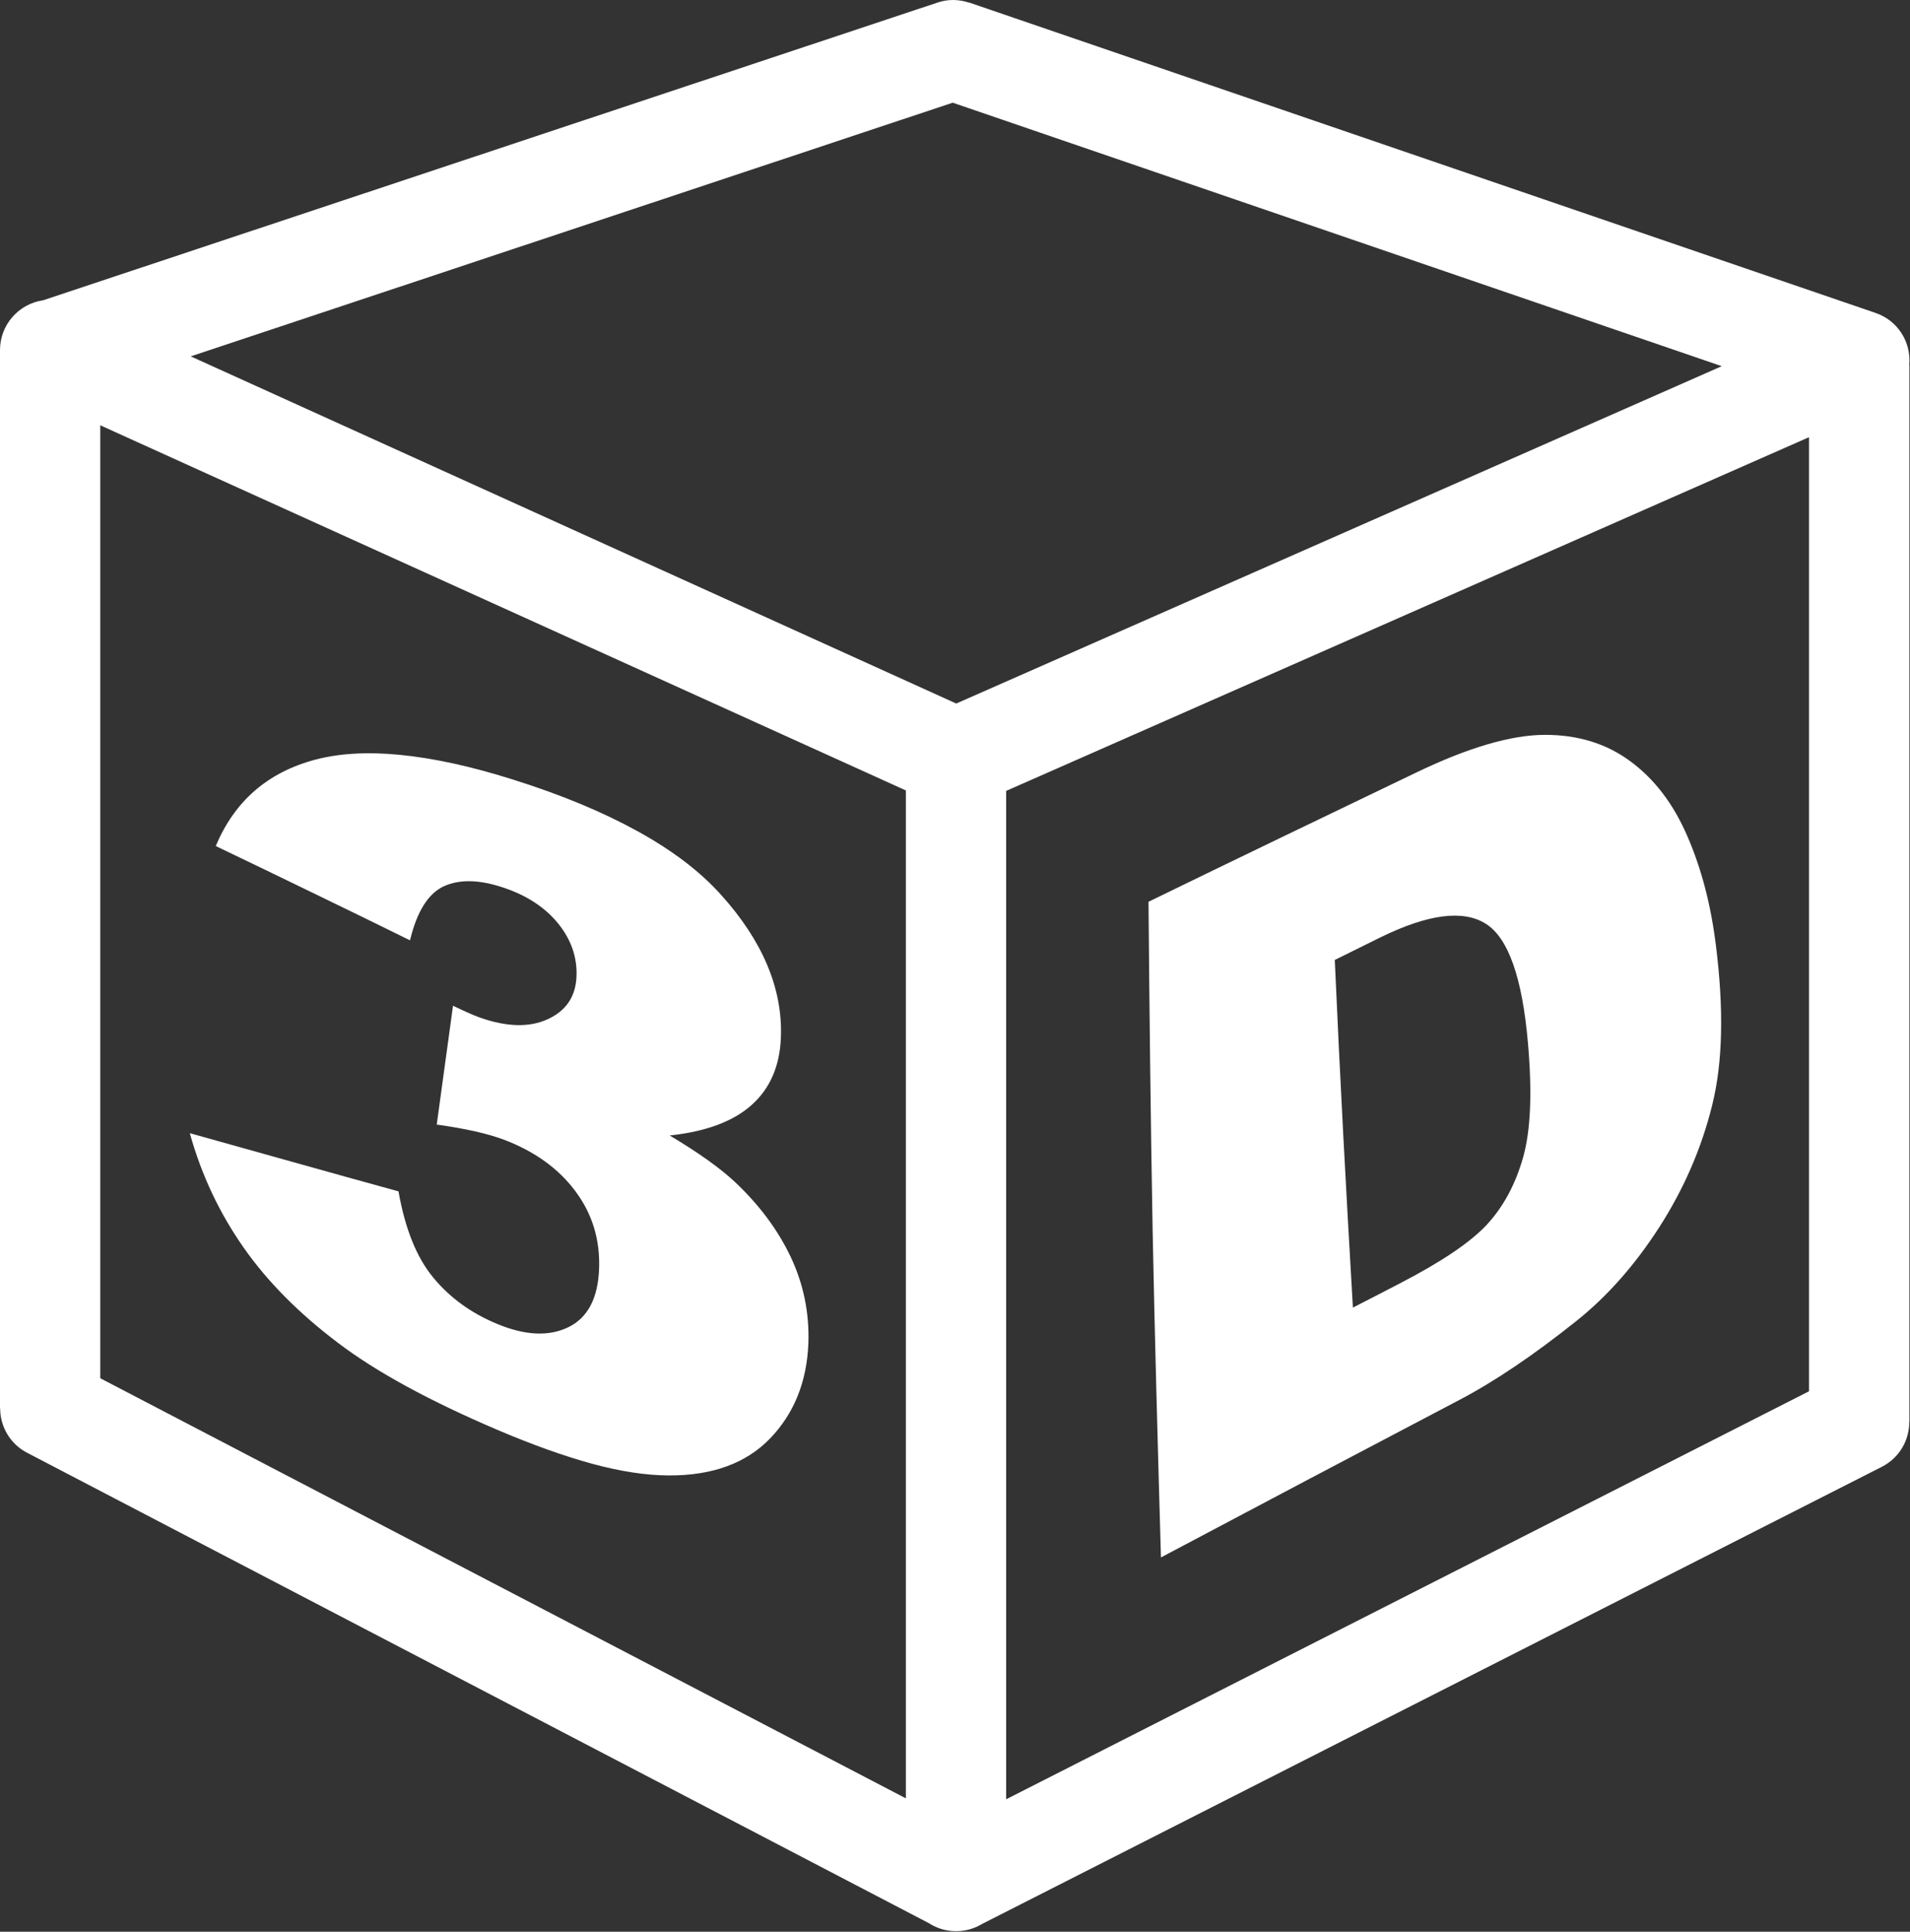 <?xml version="1.0" encoding="UTF-8" standalone="no"?>
<svg version="1.1" x="0px" y="0px" viewBox="0 0 50 50.573" width="50" height="50.573"
   xmlns="http://www.w3.org/2000/svg"
   xmlns:svg="http://www.w3.org/2000/svg">
   <rect x="0" y="0" width="50" height="50.573" fill="#333333" stroke="none"/>
   <g transform="matrix(0.402,0,0,0.402,0,-8.7449077e-4)">
      <path fill="#ffffff" d="M 2.8,19.56 61.05,0.17 c 0.7,-0.24 1.42,-0.21 2.07,0.01 V 0.17 l 59.01,20.21 c 1.45,0.49 2.33,1.9 2.2,3.37 0.01,0.07 0.01,0.15 0.01,0.24 v 68.63 h -0.01 c 0,1.19 -0.65,2.33 -1.79,2.91 L 63.95,125.3 c -0.49,0.3 -1.07,0.47 -1.69,0.47 -0.66,0 -1.26,-0.19 -1.77,-0.52 L 1.76,94.61 C 0.65,94.03 0.01,92.9 0.01,91.72 H 0 V 22.8 c 0,-1.65 1.22,-3.01 2.8,-3.24 z m 71.99,39.17 c 2.92,-1.42 5.82,-2.83 8.73,-4.23 2.9,-1.4 5.79,-2.79 8.69,-4.18 3.41,-1.64 6.19,-2.45 8.36,-2.46 2.18,-0.01 4.05,0.57 5.61,1.73 1.57,1.16 2.8,2.78 3.7,4.87 0.91,2.09 1.53,4.45 1.86,7.12 0.52,4.16 0.45,7.63 -0.25,10.42 -0.69,2.79 -1.84,5.43 -3.43,7.91 -1.6,2.49 -3.41,4.53 -5.43,6.14 -2.76,2.2 -5.3,3.92 -7.61,5.13 -3.23,1.7 -6.45,3.4 -9.69,5.1 -3.24,1.71 -6.48,3.43 -9.73,5.15 C 75.4,94.38 75.2,87.3 75.06,80.2 74.93,73.07 74.85,65.91 74.79,58.73 Z m 12.13,3.79 c 0.17,3.79 0.35,7.58 0.55,11.36 0.2,3.77 0.41,7.53 0.63,11.28 1.04,-0.53 2.08,-1.07 3.12,-1.61 2.66,-1.38 4.53,-2.64 5.61,-3.8 1.06,-1.15 1.85,-2.6 2.35,-4.36 0.5,-1.76 0.6,-4.24 0.32,-7.45 -0.37,-4.27 -1.28,-6.86 -2.75,-7.78 -1.46,-0.92 -3.73,-0.64 -6.84,0.88 -1,0.49 -1.99,0.99 -2.99,1.48 z M 26.7,61.24 c -2.11,-1.04 -4.22,-2.07 -6.33,-3.09 -2.1,-1.02 -4.21,-2.04 -6.32,-3.05 1.22,-2.91 3.36,-4.79 6.46,-5.62 1.54,-0.41 3.38,-0.53 5.52,-0.32 2.14,0.21 4.59,0.73 7.34,1.6 3.16,0.99 5.87,2.12 8.12,3.36 2.26,1.24 4.08,2.62 5.44,4.13 2.74,3.03 4.05,6.16 3.92,9.33 -0.07,1.85 -0.71,3.32 -1.91,4.39 -1.2,1.07 -2.98,1.73 -5.33,1.98 1.86,1.11 3.28,2.12 4.25,3.03 1.58,1.49 2.79,3.11 3.63,4.88 0.84,1.78 1.22,3.66 1.15,5.64 -0.1,2.48 -0.92,4.55 -2.5,6.19 -1.57,1.62 -3.78,2.42 -6.63,2.4 C 42.08,96.08 40.45,95.84 38.6,95.34 36.76,94.84 34.69,94.1 32.41,93.13 27.98,91.24 24.5,89.35 21.99,87.44 19.48,85.54 17.43,83.49 15.85,81.23 14.29,79 13.12,76.53 12.36,73.8 c 2.26,0.63 4.53,1.27 6.79,1.9 2.26,0.63 4.53,1.27 6.8,1.89 0.43,2.43 1.17,4.29 2.26,5.61 1.07,1.3 2.47,2.33 4.21,3.04 1.8,0.74 3.34,0.81 4.6,0.19 1.25,-0.61 1.91,-1.87 1.99,-3.75 0.08,-1.9 -0.42,-3.6 -1.54,-5.1 -1.11,-1.49 -2.67,-2.6 -4.64,-3.35 -1.06,-0.4 -2.52,-0.73 -4.39,-0.99 0.35,-2.56 0.7,-5.14 1.06,-7.74 0.73,0.35 1.3,0.61 1.72,0.76 1.74,0.62 3.22,0.67 4.42,0.13 1.2,-0.54 1.84,-1.46 1.9,-2.77 0.06,-1.27 -0.35,-2.43 -1.19,-3.47 -0.85,-1.05 -2.04,-1.83 -3.56,-2.34 -1.58,-0.53 -2.87,-0.56 -3.91,-0.08 -1.01,0.48 -1.74,1.66 -2.18,3.51 z m 32.29,55.88 V 51.48 L 6.53,27.7 v 62.06 z m 58.8,-88.64 -52.27,23.03 v 65.67 L 117.8,90.61 V 28.48 Z M 62.04,6.69 12.42,23.21 62.27,45.82 112.12,23.85 Z" id="path2" />
   </g>
</svg>
